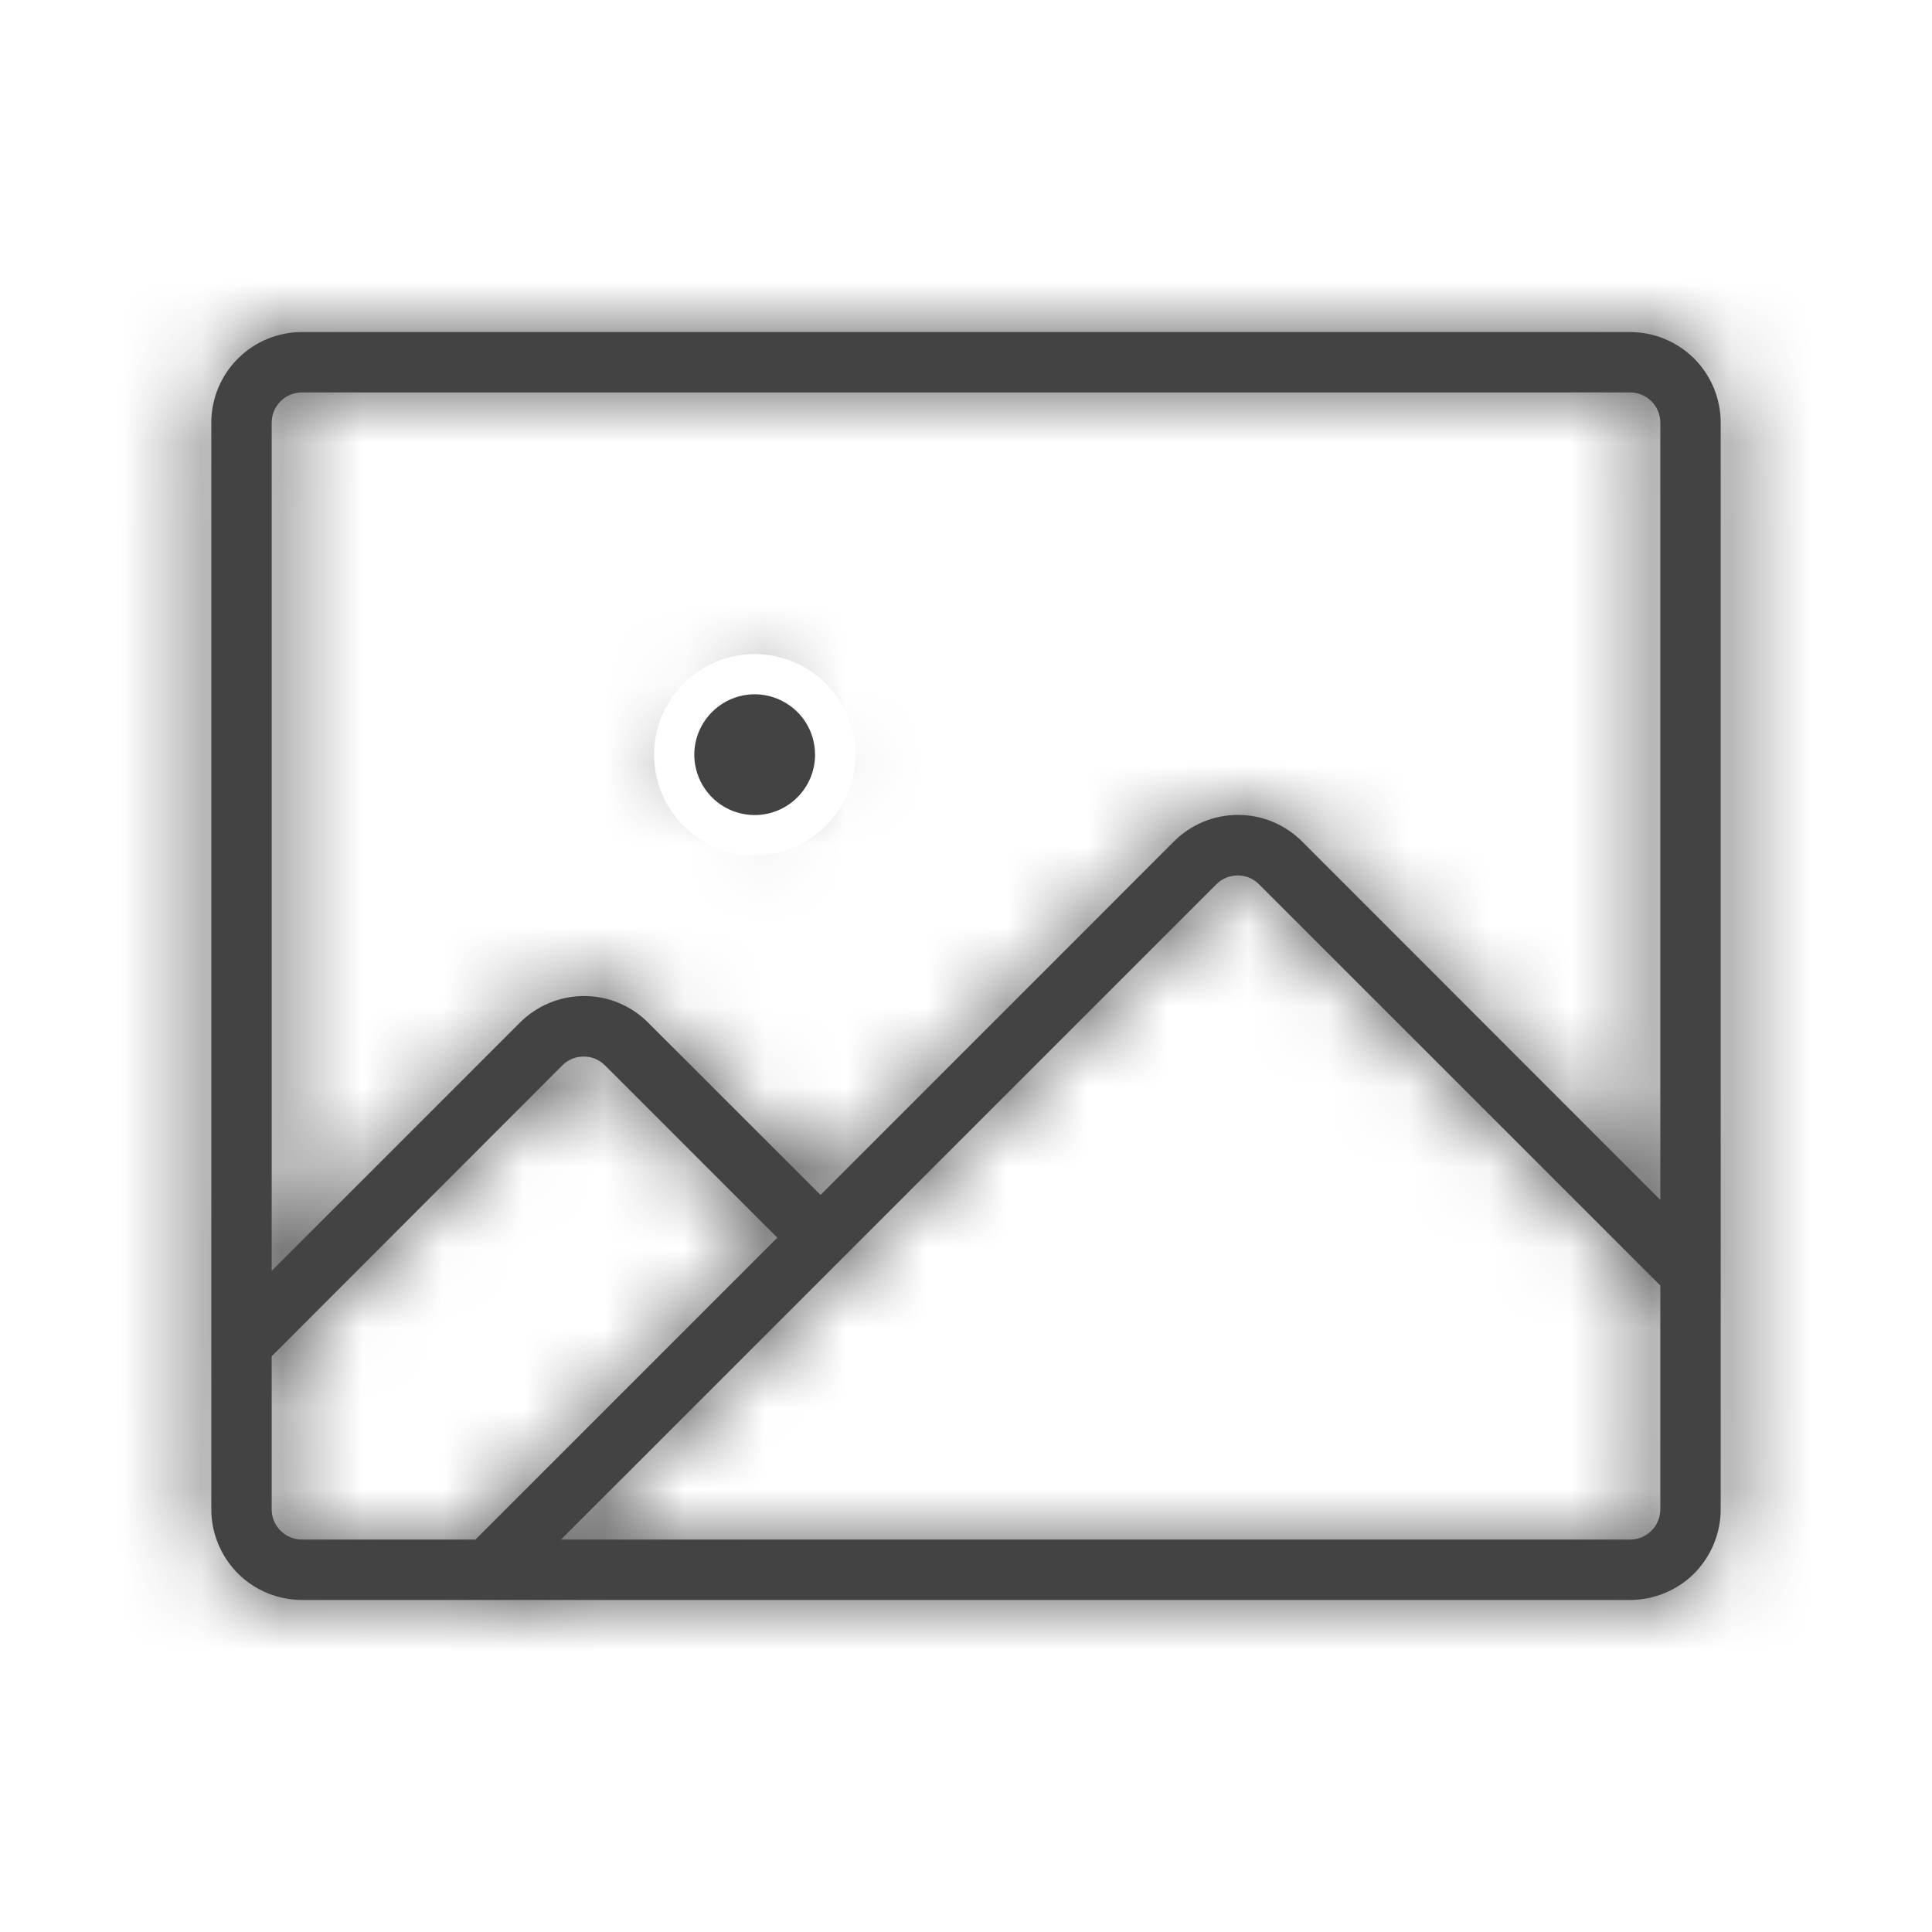 <svg width="24" height="24" viewBox="0 0 24 24" fill="none" xmlns="http://www.w3.org/2000/svg">
<mask id="path-1-inside-1_305_16378" fill="white">
<path d="M3.75 4.125H20.25C20.548 4.125 20.834 4.244 21.046 4.455C21.256 4.665 21.375 4.952 21.375 5.25V18.75C21.375 19.048 21.256 19.334 21.046 19.546C20.834 19.756 20.548 19.875 20.25 19.875H3.75C3.452 19.875 3.165 19.756 2.955 19.546C2.744 19.334 2.625 19.048 2.625 18.75V5.25C2.625 4.952 2.744 4.665 2.955 4.455C3.165 4.244 3.452 4.125 3.75 4.125ZM20.25 4.875H3.75C3.651 4.875 3.555 4.915 3.485 4.985C3.415 5.055 3.375 5.151 3.375 5.25V15.787L6.458 12.704C6.563 12.599 6.687 12.516 6.824 12.459C6.961 12.402 7.107 12.373 7.255 12.373C7.403 12.373 7.55 12.402 7.687 12.459C7.823 12.516 7.948 12.599 8.052 12.704L10.193 14.844L14.582 10.454C14.686 10.349 14.811 10.266 14.947 10.209C15.084 10.152 15.231 10.123 15.379 10.123C15.527 10.123 15.673 10.152 15.81 10.209C15.947 10.266 16.071 10.349 16.176 10.454L20.625 14.906V5.25C20.625 5.151 20.585 5.055 20.515 4.985C20.445 4.915 20.349 4.875 20.25 4.875ZM20.625 18.75V15.969L15.64 10.985C15.605 10.95 15.564 10.922 15.519 10.903C15.473 10.884 15.424 10.875 15.375 10.875C15.326 10.875 15.277 10.884 15.231 10.903C15.186 10.922 15.145 10.95 15.11 10.985L6.969 19.125H20.25C20.349 19.125 20.445 19.085 20.515 19.015C20.585 18.945 20.625 18.849 20.625 18.75ZM3.75 19.125H5.906L9.656 15.375L7.516 13.235C7.481 13.2 7.44 13.172 7.394 13.153C7.349 13.134 7.3 13.125 7.251 13.125C7.201 13.125 7.153 13.134 7.107 13.153C7.061 13.172 7.02 13.2 6.985 13.235L3.375 16.848V18.75C3.375 18.849 3.415 18.945 3.485 19.015C3.555 19.085 3.651 19.125 3.75 19.125ZM10.125 9.375C10.125 9.227 10.081 9.082 9.999 8.958C9.916 8.835 9.799 8.739 9.662 8.682C9.525 8.625 9.374 8.61 9.229 8.639C9.083 8.668 8.95 8.74 8.845 8.845C8.74 8.95 8.668 9.083 8.639 9.229C8.61 9.374 8.625 9.525 8.682 9.662C8.739 9.799 8.835 9.916 8.958 9.999C9.082 10.081 9.227 10.125 9.375 10.125C9.574 10.125 9.765 10.046 9.905 9.905C10.046 9.765 10.125 9.574 10.125 9.375Z"/>
</mask>
<path d="M3.75 4.125H20.25C20.548 4.125 20.834 4.244 21.046 4.455C21.256 4.665 21.375 4.952 21.375 5.25V18.75C21.375 19.048 21.256 19.334 21.046 19.546C20.834 19.756 20.548 19.875 20.25 19.875H3.75C3.452 19.875 3.165 19.756 2.955 19.546C2.744 19.334 2.625 19.048 2.625 18.75V5.25C2.625 4.952 2.744 4.665 2.955 4.455C3.165 4.244 3.452 4.125 3.75 4.125ZM20.25 4.875H3.75C3.651 4.875 3.555 4.915 3.485 4.985C3.415 5.055 3.375 5.151 3.375 5.25V15.787L6.458 12.704C6.563 12.599 6.687 12.516 6.824 12.459C6.961 12.402 7.107 12.373 7.255 12.373C7.403 12.373 7.55 12.402 7.687 12.459C7.823 12.516 7.948 12.599 8.052 12.704L10.193 14.844L14.582 10.454C14.686 10.349 14.811 10.266 14.947 10.209C15.084 10.152 15.231 10.123 15.379 10.123C15.527 10.123 15.673 10.152 15.81 10.209C15.947 10.266 16.071 10.349 16.176 10.454L20.625 14.906V5.25C20.625 5.151 20.585 5.055 20.515 4.985C20.445 4.915 20.349 4.875 20.25 4.875ZM20.625 18.75V15.969L15.64 10.985C15.605 10.95 15.564 10.922 15.519 10.903C15.473 10.884 15.424 10.875 15.375 10.875C15.326 10.875 15.277 10.884 15.231 10.903C15.186 10.922 15.145 10.95 15.11 10.985L6.969 19.125H20.25C20.349 19.125 20.445 19.085 20.515 19.015C20.585 18.945 20.625 18.849 20.625 18.75ZM3.75 19.125H5.906L9.656 15.375L7.516 13.235C7.481 13.2 7.44 13.172 7.394 13.153C7.349 13.134 7.3 13.125 7.251 13.125C7.201 13.125 7.153 13.134 7.107 13.153C7.061 13.172 7.02 13.2 6.985 13.235L3.375 16.848V18.75C3.375 18.849 3.415 18.945 3.485 19.015C3.555 19.085 3.651 19.125 3.75 19.125ZM10.125 9.375C10.125 9.227 10.081 9.082 9.999 8.958C9.916 8.835 9.799 8.739 9.662 8.682C9.525 8.625 9.374 8.61 9.229 8.639C9.083 8.668 8.95 8.74 8.845 8.845C8.74 8.95 8.668 9.083 8.639 9.229C8.61 9.374 8.625 9.525 8.682 9.662C8.739 9.799 8.835 9.916 8.958 9.999C9.082 10.081 9.227 10.125 9.375 10.125C9.574 10.125 9.765 10.046 9.905 9.905C10.046 9.765 10.125 9.574 10.125 9.375Z" fill="#434343"/>
<path d="M20.25 4.125V6.125V4.125ZM3.75 19.875V21.875V19.875ZM3.375 15.787L4.789 17.202L1.375 20.616V15.787H3.375ZM6.458 12.704L7.875 14.116L7.873 14.118L6.458 12.704ZM8.052 12.704L6.638 14.118L6.636 14.116L8.052 12.704ZM10.193 14.844L11.607 16.258L10.193 17.673L8.778 16.259L10.193 14.844ZM14.582 10.454L15.998 11.866L15.996 11.868L14.582 10.454ZM16.176 10.454L14.761 11.868L14.759 11.866L16.176 10.454ZM20.625 14.906H22.625V19.737L19.21 16.32L20.625 14.906ZM20.625 15.969L22.039 14.555L22.625 15.141V15.969H20.625ZM15.64 10.985L14.226 12.399L14.225 12.398L15.64 10.985ZM15.11 10.985L16.525 12.398L16.524 12.399L15.11 10.985ZM6.969 19.125V21.125H2.141L5.555 17.711L6.969 19.125ZM5.906 19.125L7.32 20.539L6.735 21.125H5.906V19.125ZM9.656 15.375L11.07 13.961L12.485 15.375L11.07 16.789L9.656 15.375ZM7.516 13.235L6.102 14.649L6.101 14.648L7.516 13.235ZM6.985 13.235L8.4 14.648L8.4 14.648L6.985 13.235ZM3.375 16.848H1.375V16.02L1.96 15.434L3.375 16.848ZM3.75 2.125H20.25V6.125H3.75V2.125ZM20.25 2.125C21.079 2.125 21.874 2.454 22.46 3.04L19.631 5.869C19.795 6.033 20.018 6.125 20.25 6.125V2.125ZM22.46 3.04C23.046 3.626 23.375 4.421 23.375 5.25H19.375C19.375 5.482 19.467 5.705 19.631 5.869L22.46 3.04ZM23.375 5.25V18.75H19.375V5.25H23.375ZM23.375 18.75C23.375 19.579 23.046 20.374 22.46 20.96L19.631 18.131C19.467 18.295 19.375 18.518 19.375 18.75H23.375ZM22.46 20.96C21.874 21.546 21.079 21.875 20.25 21.875V17.875C20.018 17.875 19.795 17.967 19.631 18.131L22.46 20.96ZM20.25 21.875H3.75V17.875H20.25V21.875ZM3.75 21.875C2.921 21.875 2.126 21.546 1.54 20.96L4.369 18.131C4.205 17.967 3.982 17.875 3.75 17.875V21.875ZM1.54 20.96C0.954 20.374 0.625 19.579 0.625 18.75H4.625C4.625 18.518 4.533 18.295 4.369 18.131L1.54 20.96ZM0.625 18.75V5.25H4.625V18.75H0.625ZM0.625 5.25C0.625 4.421 0.954 3.626 1.54 3.04L4.369 5.869C4.533 5.705 4.625 5.482 4.625 5.25H0.625ZM1.54 3.04C2.126 2.454 2.921 2.125 3.75 2.125V6.125C3.982 6.125 4.205 6.033 4.369 5.869L1.54 3.04ZM20.25 6.875H3.75V2.875H20.25V6.875ZM3.75 6.875C4.181 6.875 4.594 6.704 4.899 6.399L2.071 3.571C2.516 3.125 3.12 2.875 3.75 2.875V6.875ZM4.899 6.399C5.204 6.094 5.375 5.681 5.375 5.25H1.375C1.375 4.62 1.625 4.016 2.071 3.571L4.899 6.399ZM5.375 5.25V15.787H1.375V5.25H5.375ZM1.961 14.373L5.044 11.29L7.873 14.118L4.789 17.202L1.961 14.373ZM5.042 11.292C5.332 11.001 5.677 10.77 6.057 10.612L7.591 14.306C7.697 14.262 7.794 14.197 7.875 14.116L5.042 11.292ZM6.057 10.612C6.437 10.454 6.844 10.373 7.255 10.373V14.373C7.37 14.373 7.485 14.35 7.591 14.306L6.057 10.612ZM7.255 10.373C7.667 10.373 8.074 10.454 8.454 10.612L6.92 14.306C7.026 14.35 7.14 14.373 7.255 14.373V10.373ZM8.454 10.612C8.834 10.77 9.179 11.001 9.469 11.292L6.636 14.116C6.717 14.197 6.813 14.262 6.92 14.306L8.454 10.612ZM9.466 11.29L11.607 13.43L8.778 16.259L6.638 14.118L9.466 11.29ZM8.778 13.43L13.168 9.04L15.996 11.868L11.607 16.258L8.778 13.43ZM13.165 9.042C13.456 8.751 13.8 8.52 14.18 8.362L15.714 12.056C15.821 12.012 15.917 11.947 15.998 11.866L13.165 9.042ZM14.18 8.362C14.56 8.204 14.967 8.123 15.379 8.123V12.123C15.494 12.123 15.608 12.1 15.714 12.056L14.18 8.362ZM15.379 8.123C15.79 8.123 16.197 8.204 16.577 8.362L15.043 12.056C15.15 12.1 15.264 12.123 15.379 12.123V8.123ZM16.577 8.362C16.957 8.52 17.302 8.751 17.592 9.042L14.759 11.866C14.84 11.947 14.937 12.012 15.043 12.056L16.577 8.362ZM17.59 9.04L22.04 13.492L19.21 16.32L14.761 11.868L17.59 9.04ZM18.625 14.906V5.25H22.625V14.906H18.625ZM18.625 5.25C18.625 5.681 18.796 6.094 19.101 6.399L21.929 3.571C22.375 4.016 22.625 4.62 22.625 5.25H18.625ZM19.101 6.399C19.406 6.704 19.819 6.875 20.25 6.875V2.875C20.88 2.875 21.484 3.125 21.929 3.571L19.101 6.399ZM18.625 18.75V15.969H22.625V18.75H18.625ZM19.211 17.384L14.226 12.399L17.055 9.57L22.039 14.555L19.211 17.384ZM14.225 12.398C14.376 12.549 14.555 12.669 14.753 12.751L16.285 9.056C16.573 9.175 16.835 9.35 17.055 9.571L14.225 12.398ZM14.753 12.751C14.95 12.833 15.162 12.875 15.375 12.875V8.875C15.687 8.875 15.996 8.936 16.285 9.056L14.753 12.751ZM15.375 12.875C15.588 12.875 15.8 12.833 15.997 12.751L14.466 9.056C14.754 8.936 15.063 8.875 15.375 8.875V12.875ZM15.997 12.751C16.195 12.669 16.374 12.549 16.525 12.398L13.695 9.571C13.915 9.35 14.177 9.175 14.466 9.056L15.997 12.751ZM16.524 12.399L8.384 20.539L5.555 17.711L13.695 9.57L16.524 12.399ZM6.969 17.125H20.25V21.125H6.969V17.125ZM20.25 17.125C19.819 17.125 19.406 17.296 19.101 17.601L21.929 20.429C21.484 20.875 20.88 21.125 20.25 21.125V17.125ZM19.101 17.601C18.796 17.906 18.625 18.319 18.625 18.75H22.625C22.625 19.38 22.375 19.984 21.929 20.429L19.101 17.601ZM3.75 17.125H5.906V21.125H3.75V17.125ZM4.492 17.711L8.242 13.961L11.07 16.789L7.32 20.539L4.492 17.711ZM8.242 16.789L6.102 14.649L8.93 11.82L11.07 13.961L8.242 16.789ZM6.101 14.648C6.252 14.799 6.431 14.919 6.628 15.001L8.16 11.306C8.448 11.425 8.71 11.6 8.931 11.821L6.101 14.648ZM6.628 15.001C6.826 15.083 7.037 15.125 7.251 15.125V11.125C7.563 11.125 7.872 11.186 8.16 11.306L6.628 15.001ZM7.251 15.125C7.464 15.125 7.676 15.083 7.873 15.001L6.341 11.306C6.629 11.186 6.939 11.125 7.251 11.125V15.125ZM7.873 15.001C8.07 14.919 8.249 14.799 8.4 14.648L5.57 11.821C5.791 11.6 6.053 11.425 6.341 11.306L7.873 15.001ZM8.4 14.648L4.79 18.262L1.96 15.434L5.571 11.821L8.4 14.648ZM5.375 16.848V18.75H1.375V16.848H5.375ZM5.375 18.75C5.375 18.319 5.204 17.906 4.899 17.601L2.071 20.429C1.625 19.984 1.375 19.38 1.375 18.75H5.375ZM4.899 17.601C4.594 17.296 4.181 17.125 3.75 17.125V21.125C3.12 21.125 2.516 20.875 2.071 20.429L4.899 17.601ZM8.125 9.375C8.125 9.622 8.198 9.864 8.336 10.069L11.662 7.847C11.964 8.299 12.125 8.831 12.125 9.375H8.125ZM8.336 10.069C8.473 10.275 8.668 10.435 8.897 10.53L10.427 6.834C10.93 7.042 11.359 7.395 11.662 7.847L8.336 10.069ZM8.897 10.53C9.125 10.624 9.376 10.649 9.619 10.601L8.838 6.678C9.372 6.572 9.925 6.626 10.427 6.834L8.897 10.53ZM9.619 10.601C9.861 10.553 10.084 10.434 10.259 10.259L7.43 7.43C7.815 7.046 8.305 6.784 8.838 6.678L9.619 10.601ZM10.259 10.259C10.434 10.084 10.553 9.861 10.601 9.619L6.678 8.838C6.784 8.305 7.046 7.815 7.43 7.43L10.259 10.259ZM10.601 9.619C10.649 9.376 10.624 9.125 10.53 8.897L6.834 10.427C6.626 9.925 6.572 9.372 6.678 8.838L10.601 9.619ZM10.53 8.897C10.435 8.668 10.275 8.473 10.069 8.336L7.847 11.662C7.395 11.359 7.042 10.93 6.834 10.427L10.53 8.897ZM10.069 8.336C9.864 8.198 9.622 8.125 9.375 8.125V12.125C8.831 12.125 8.299 11.964 7.847 11.662L10.069 8.336ZM9.375 8.125C9.043 8.125 8.726 8.257 8.491 8.491L11.319 11.319C10.804 11.835 10.104 12.125 9.375 12.125V8.125ZM8.491 8.491C8.257 8.726 8.125 9.043 8.125 9.375H12.125C12.125 10.104 11.835 10.804 11.319 11.319L8.491 8.491Z" fill="#434343" mask="url(#path-1-inside-1_305_16378)"/>
</svg>
